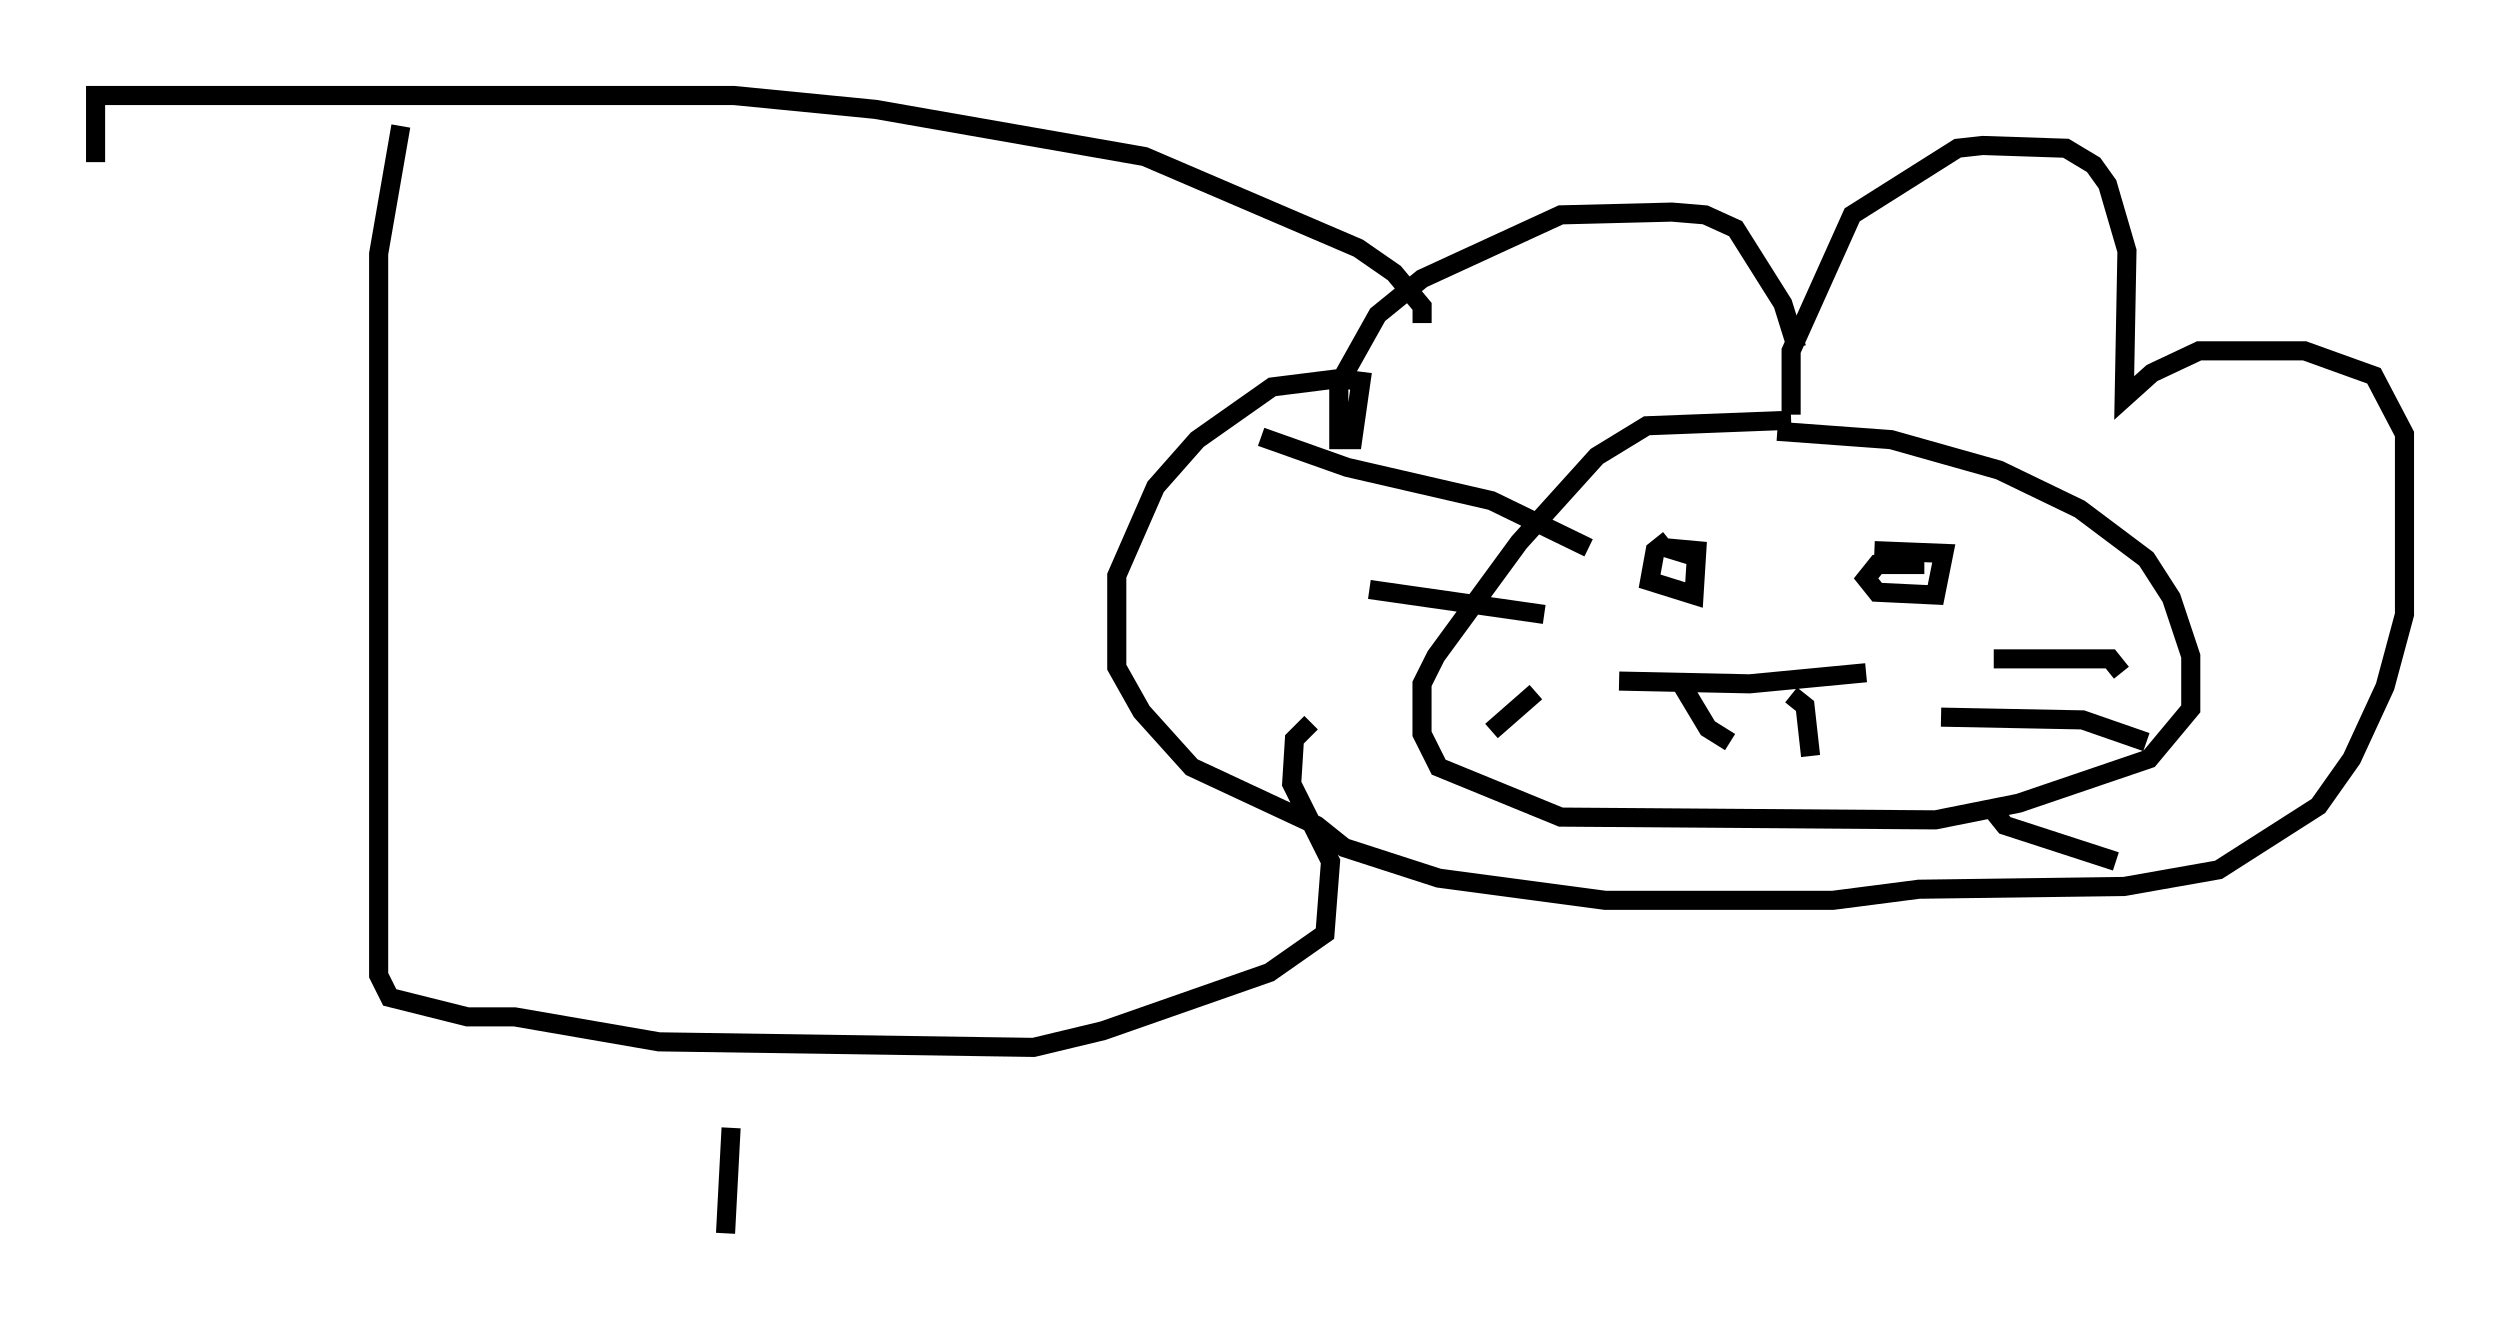 <?xml version="1.0" encoding="utf-8" ?>
<svg baseProfile="full" height="69.553" version="1.1" width="130.849" xmlns="http://www.w3.org/2000/svg" xmlns:ev="http://www.w3.org/2001/xml-events" xmlns:xlink="http://www.w3.org/1999/xlink"><defs /><rect fill="white" height="69.553" width="130.849" x="0" y="0" /><path d="M93.894, 20.542 m0.145, -2.324 l-0.726, -2.324 -2.469, -3.922 l-1.598, -0.726 -1.743, -0.145 l-5.81, 0.145 -7.263, 3.341 l-2.324, 1.888 -2.034, 3.631 l0.0, 2.905 0.726, 0.0 l0.436, -3.05 -1.162, -0.145 l-3.486, 0.436 -3.922, 2.76 l-2.179, 2.469 -2.034, 4.648 l0.0, 4.793 1.307, 2.324 l2.615, 2.905 6.536, 3.05 l1.453, 1.162 4.939, 1.598 l8.715, 1.162 11.911, 0.0 l4.503, -0.581 10.749, -0.145 l4.939, -0.872 5.229, -3.341 l1.743, -2.469 1.743, -3.777 l1.017, -3.777 0.0, -9.441 l-1.598, -3.05 -3.631, -1.307 l-5.52, 0.0 -2.469, 1.162 l-1.453, 1.307 0.145, -7.698 l-1.017, -3.486 -0.726, -1.017 l-1.453, -0.872 -4.358, -0.145 l-1.307, 0.145 -5.52, 3.486 l-3.196, 7.117 0.0, 3.341 m0.0, 0.291 l-7.553, 0.291 -2.615, 1.598 l-4.067, 4.503 -4.358, 5.955 l-0.726, 1.453 0.0, 2.615 l0.872, 1.743 6.391, 2.615 l19.609, 0.145 4.358, -0.872 l6.827, -2.324 2.179, -2.615 l0.0, -2.76 -1.017, -3.05 l-1.307, -2.034 -3.486, -2.615 l-4.212, -2.034 -5.665, -1.598 l-5.955, -0.436 m-5.665, 5.665 l-0.726, 0.581 -0.291, 1.598 l2.324, 0.726 0.145, -2.324 l-1.598, -0.145 1.888, 0.581 m11.62, 0.291 l-2.469, 0.0 -0.581, 0.726 l0.581, 0.726 3.05, 0.145 l0.436, -2.179 -3.631, -0.145 m-13.363, 6.827 l6.827, 0.145 6.101, -0.581 m-9.587, 0.726 l1.307, 2.179 1.162, 0.726 m3.196, -2.469 l0.726, 0.581 0.291, 2.615 m9.587, -5.084 l6.101, 0.0 0.581, 0.726 m-9.441, 2.324 l7.408, 0.145 3.341, 1.162 m-7.989, 3.631 l0.581, 0.726 5.81, 1.888 m-30.357, -8.86 l-2.324, 2.034 m2.76, -6.101 l-9.151, -1.307 m11.475, -2.179 l-5.084, -2.469 -7.553, -1.743 l-4.503, -1.598 m8.425, -5.955 l0.0, -0.872 -1.453, -1.743 l-1.888, -1.307 -11.184, -4.793 l-14.089, -2.469 -7.408, -0.726 l-33.408, 0.0 0.0, 3.486 m15.978, -1.888 l-1.162, 6.682 0.0, 37.765 l0.581, 1.162 4.067, 1.017 l2.469, 0.0 7.553, 1.307 l19.609, 0.291 3.631, -0.872 l8.715, -3.05 2.905, -2.034 l0.291, -3.777 -2.034, -4.067 l0.145, -2.324 0.872, -0.872 m-30.357, 21.207 l-0.291, 5.52 " fill="none" stroke="black" stroke-width="1" /></svg>